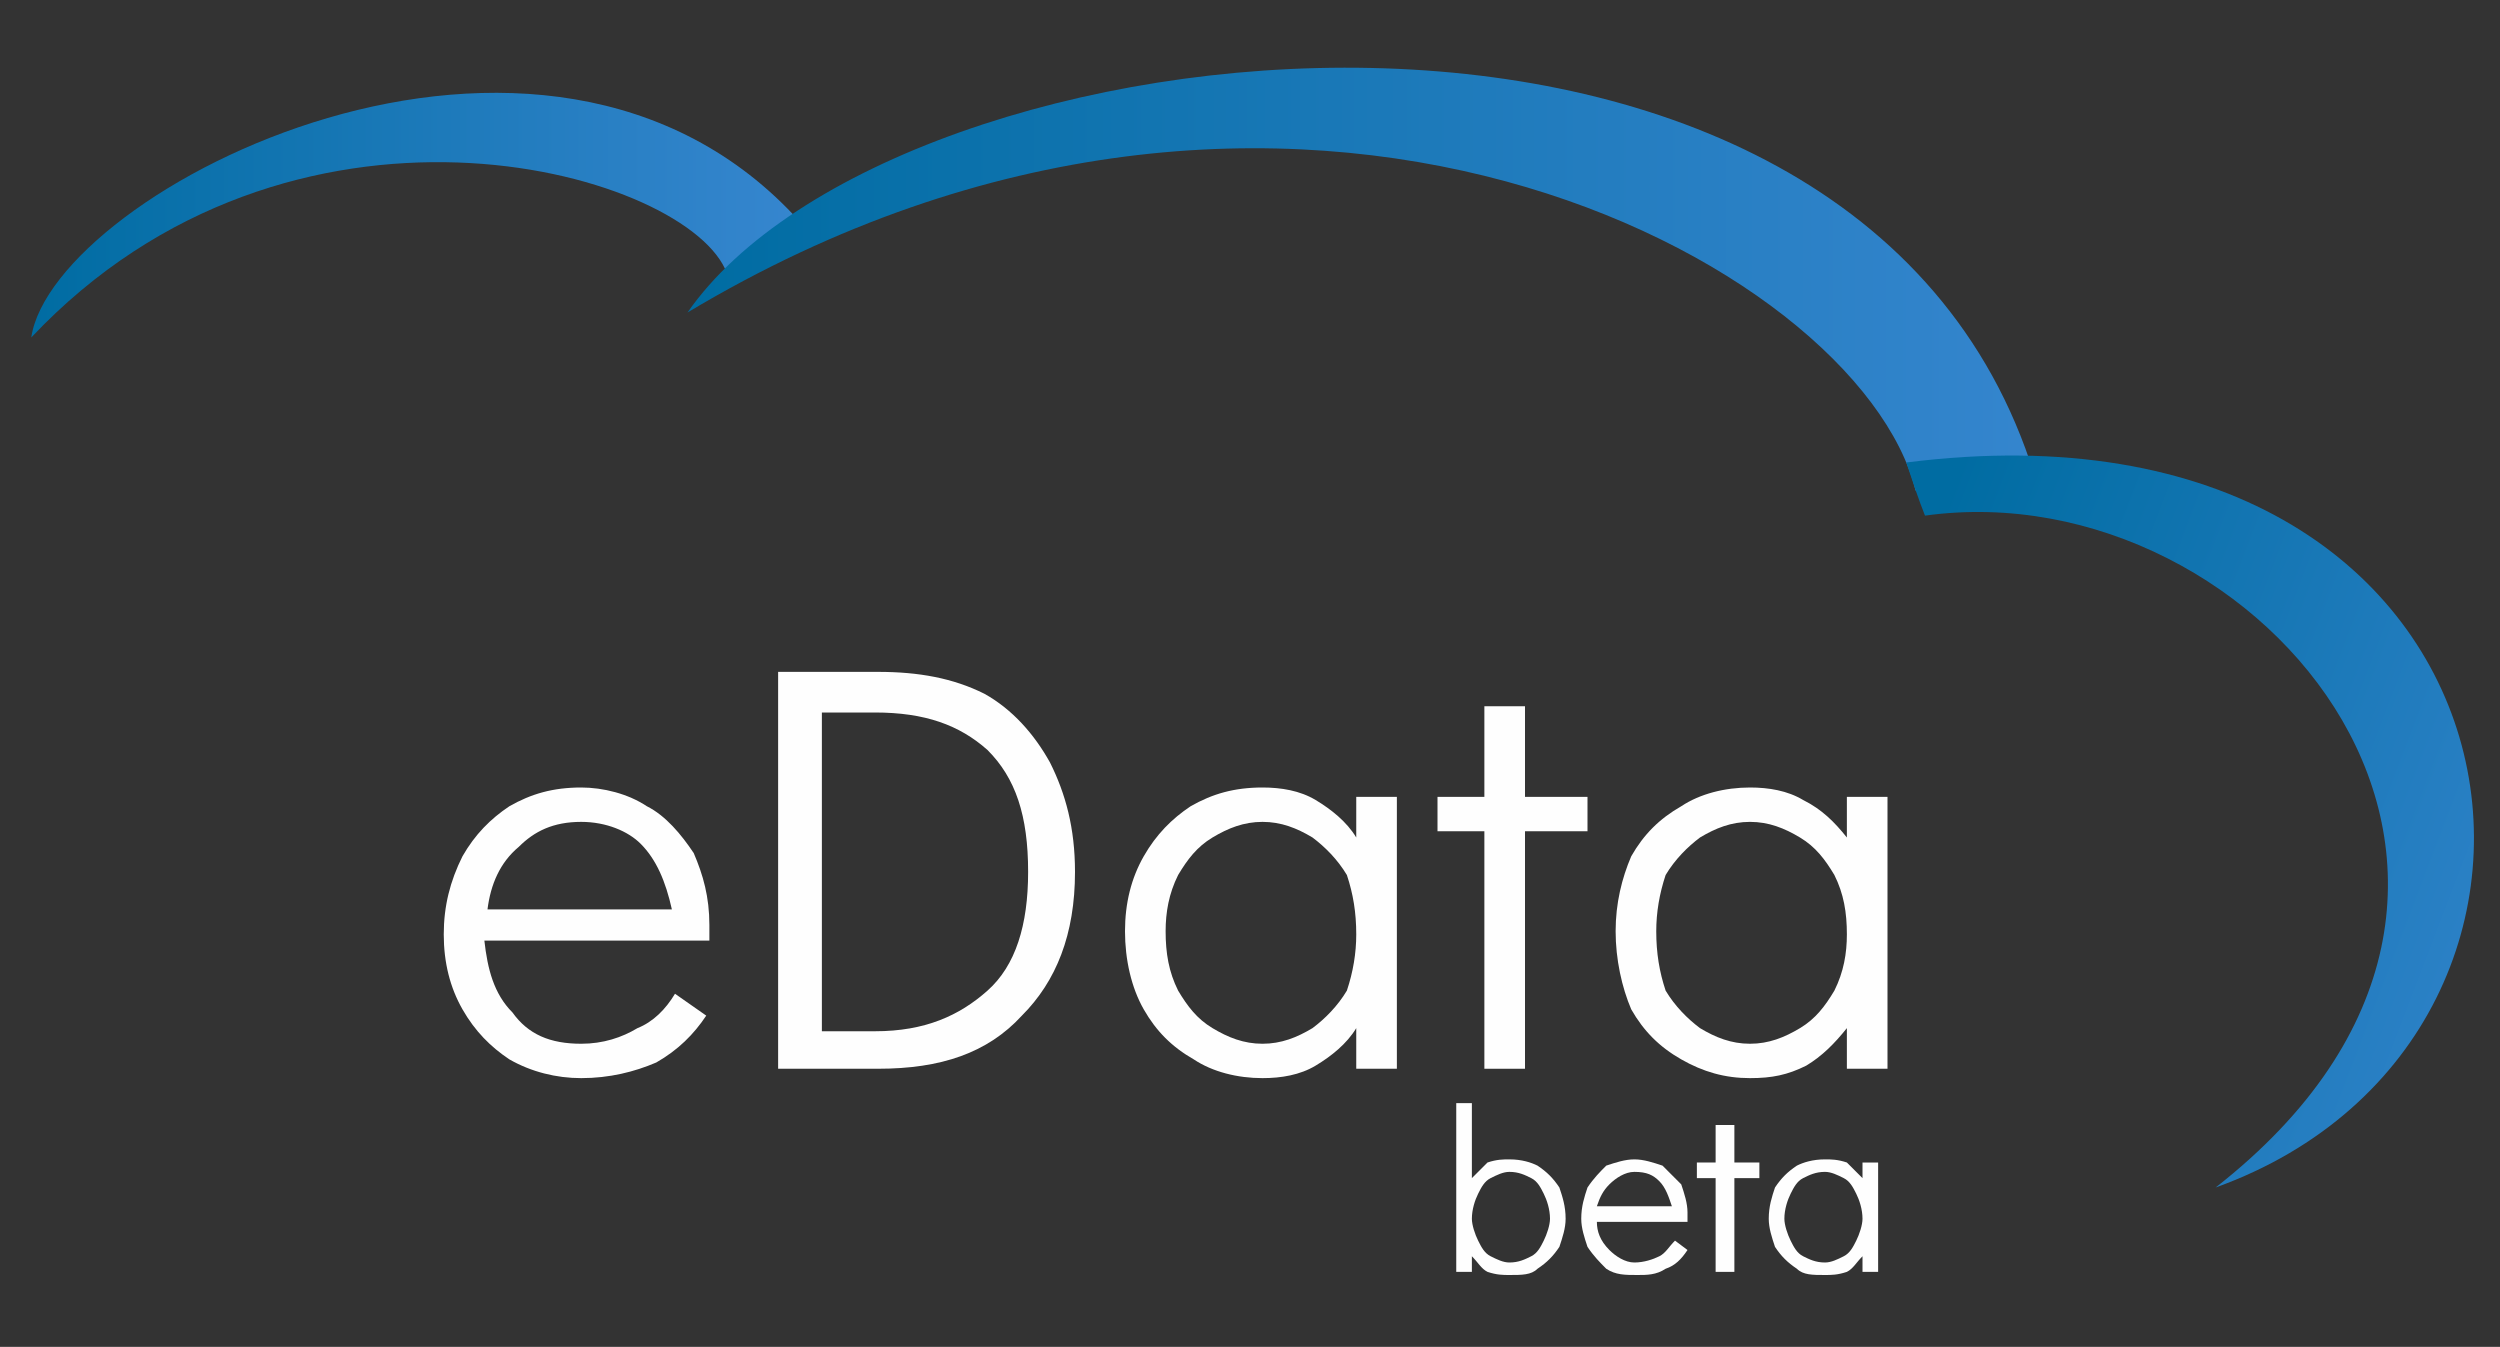 <?xml version="1.0" encoding="UTF-8"?>
<!DOCTYPE svg PUBLIC "-//W3C//DTD SVG 1.1//EN" "http://www.w3.org/Graphics/SVG/1.1/DTD/svg11.dtd">
<!-- Creator: CorelDRAW X6 -->
<svg xmlns="http://www.w3.org/2000/svg" xml:space="preserve" width="800px" height="431px" version="1.1" style="shape-rendering:geometricPrecision; text-rendering:geometricPrecision; image-rendering:optimizeQuality; fill-rule:evenodd; clip-rule:evenodd" viewBox="0 0 800 431" xmlns:xlink="http://www.w3.org/1999/xlink">
 <rect x="0" y="0" width="800" height="431" fill="#333333" stroke="none"/>
 <defs>
  <style type="text/css">
   <![CDATA[
    .fil3 {fill:#FEFEFE;fill-rule:nonzero}
    .fil1 {fill:url(#id0)}
    .fil0 {fill:url(#id1)}
    .fil2 {fill:url(#id2)}
   ]]>
  </style>
  <linearGradient id="id0" gradientUnits="userSpaceOnUse" x1="220.166" y1="63.026" x2="663.207" y2="63.026">
   <stop offset="0" style="stop-color:#006CA2"/>
   <stop offset="1" style="stop-color:#3686CF"/>
  </linearGradient>
  <linearGradient id="id1" gradientUnits="userSpaceOnUse" xlink:href="#id0" x1="10.339" y1="43.65" x2="255.831" y2="43.65">
  </linearGradient>
  <linearGradient id="id2" gradientUnits="userSpaceOnUse" xlink:href="#id0" x1="605.278" y1="204.36" x2="849.781" y2="297.846">
  </linearGradient>
 </defs>
 <g id="Layer_x0020_1">
  <path class="fil0" d="M10 108c7,-47 164,-128 246,-37 -7,5 -20,22 -24,15 -15,-32 -139,-66 -222,22z"/>
  <path class="fil1" d="M220 100c192,-115 375,-16 393,57 13,-2 50,-3 38,-5 -57,-183 -365,-147 -431,-52z"/>
  <path class="fil2" d="M616 165c108,-15 217,118 93,215 136,-49 105,-258 -99,-232 2,6 4,12 6,17z"/>
  <path class="fil3" d="M186 252c7,0 15,2 21,6 6,3 11,9 15,15 3,7 5,14 5,23 0,2 0,4 0,5l-72 0c1,9 3,17 9,23 5,7 12,10 22,10 7,0 13,-2 18,-5 5,-2 9,-6 12,-11l10 7c-4,6 -9,11 -16,15 -7,3 -15,5 -24,5 -8,0 -16,-2 -23,-6 -6,-4 -11,-9 -15,-16 -4,-7 -6,-15 -6,-24 0,-9 2,-17 6,-25 4,-7 9,-12 15,-16 7,-4 14,-6 23,-6zm29 39c-2,-9 -5,-16 -10,-21 -4,-4 -11,-7 -19,-7 -9,0 -15,3 -20,8 -6,5 -9,12 -10,20l59 0z"/>
  <path id="1" class="fil3" d="M249 215l32 0c13,0 24,2 34,7 9,5 16,13 21,22 5,10 8,21 8,35 0,20 -6,35 -17,46 -11,12 -26,17 -46,17l-32 0 0 -127zm31 115c16,0 27,-5 36,-13 9,-8 13,-21 13,-38 0,-18 -4,-30 -13,-39 -9,-8 -20,-12 -36,-12l-17 0 0 102 17 0z"/>
  <path id="2" class="fil3" d="M447 255l0 87 -13 0 0 -13c-3,5 -8,9 -13,12 -5,3 -11,4 -17,4 -8,0 -16,-2 -22,-6 -7,-4 -12,-9 -16,-16 -4,-7 -6,-16 -6,-25 0,-9 2,-17 6,-24 4,-7 9,-12 15,-16 7,-4 14,-6 23,-6 6,0 12,1 17,4 5,3 10,7 13,12l0 -13 13 0zm-43 79c6,0 11,-2 16,-5 4,-3 8,-7 11,-12 2,-6 3,-12 3,-18 0,-7 -1,-13 -3,-19 -3,-5 -7,-9 -11,-12 -5,-3 -10,-5 -16,-5 -6,0 -11,2 -16,5 -5,3 -8,7 -11,12 -3,6 -4,12 -4,18 0,7 1,13 4,19 3,5 6,9 11,12 5,3 10,5 16,5z"/>
  <polygon id="3" class="fil3" points="475,342 475,266 460,266 460,255 475,255 475,226 488,226 488,255 508,255 508,266 488,266 488,342 "/>
  <path id="4" class="fil3" d="M604 255l0 87 -13 0 0 -13c-4,5 -8,9 -13,12 -6,3 -11,4 -18,4 -8,0 -15,-2 -22,-6 -7,-4 -12,-9 -16,-16 -3,-7 -5,-16 -5,-25 0,-9 2,-17 5,-24 4,-7 9,-12 16,-16 6,-4 14,-6 22,-6 6,0 12,1 17,4 6,3 10,7 14,12l0 -13 13 0zm-44 79c6,0 11,-2 16,-5 5,-3 8,-7 11,-12 3,-6 4,-12 4,-18 0,-7 -1,-13 -4,-19 -3,-5 -6,-9 -11,-12 -5,-3 -10,-5 -16,-5 -6,0 -11,2 -16,5 -4,3 -8,7 -11,12 -2,6 -3,12 -3,18 0,7 1,13 3,19 3,5 7,9 11,12 5,3 10,5 16,5z"/>
  <path class="fil3" d="M483 371c4,0 7,1 9,2 3,2 5,4 7,7 1,3 2,6 2,10 0,3 -1,6 -2,9 -2,3 -4,5 -7,7 -2,2 -5,2 -9,2 -2,0 -4,0 -7,-1 -2,-1 -3,-3 -5,-5l0 5 -5 0 0 -54 5 0 0 24c2,-2 3,-3 5,-5 3,-1 5,-1 7,-1zm0 33c3,0 5,-1 7,-2 2,-1 3,-3 4,-5 1,-2 2,-5 2,-7 0,-3 -1,-6 -2,-8 -1,-2 -2,-4 -4,-5 -2,-1 -4,-2 -7,-2 -2,0 -4,1 -6,2 -2,1 -3,3 -4,5 -1,2 -2,5 -2,8 0,2 1,5 2,7 1,2 2,4 4,5 2,1 4,2 6,2z"/>
  <path id="1" class="fil3" d="M523 371c3,0 6,1 9,2 2,2 4,4 6,6 1,3 2,6 2,9 0,1 0,2 0,3l-29 0c0,3 1,6 4,9 2,2 5,4 8,4 3,0 6,-1 8,-2 2,-1 3,-3 5,-5l4 3c-2,3 -4,5 -7,6 -3,2 -6,2 -9,2 -4,0 -7,0 -10,-2 -2,-2 -4,-4 -6,-7 -1,-3 -2,-6 -2,-9 0,-4 1,-7 2,-10 2,-3 4,-5 6,-7 3,-1 6,-2 9,-2zm12 15c-1,-3 -2,-6 -4,-8 -2,-2 -4,-3 -8,-3 -3,0 -6,2 -8,4 -2,2 -3,4 -4,7l24 0z"/>
  <polygon id="2" class="fil3" points="549,407 549,377 543,377 543,372 549,372 549,360 555,360 555,372 563,372 563,377 555,377 555,407 "/>
  <path id="3" class="fil3" d="M601 372l0 35 -5 0 0 -5c-2,2 -3,4 -5,5 -3,1 -5,1 -7,1 -4,0 -7,0 -9,-2 -3,-2 -5,-4 -7,-7 -1,-3 -2,-6 -2,-9 0,-4 1,-7 2,-10 2,-3 4,-5 7,-7 2,-1 5,-2 9,-2 2,0 4,0 7,1 2,2 3,3 5,5l0 -5 5 0zm-17 32c2,0 4,-1 6,-2 2,-1 3,-3 4,-5 1,-2 2,-5 2,-7 0,-3 -1,-6 -2,-8 -1,-2 -2,-4 -4,-5 -2,-1 -4,-2 -6,-2 -3,0 -5,1 -7,2 -2,1 -3,3 -4,5 -1,2 -2,5 -2,8 0,2 1,5 2,7 1,2 2,4 4,5 2,1 4,2 7,2z"/>
 </g>
</svg>